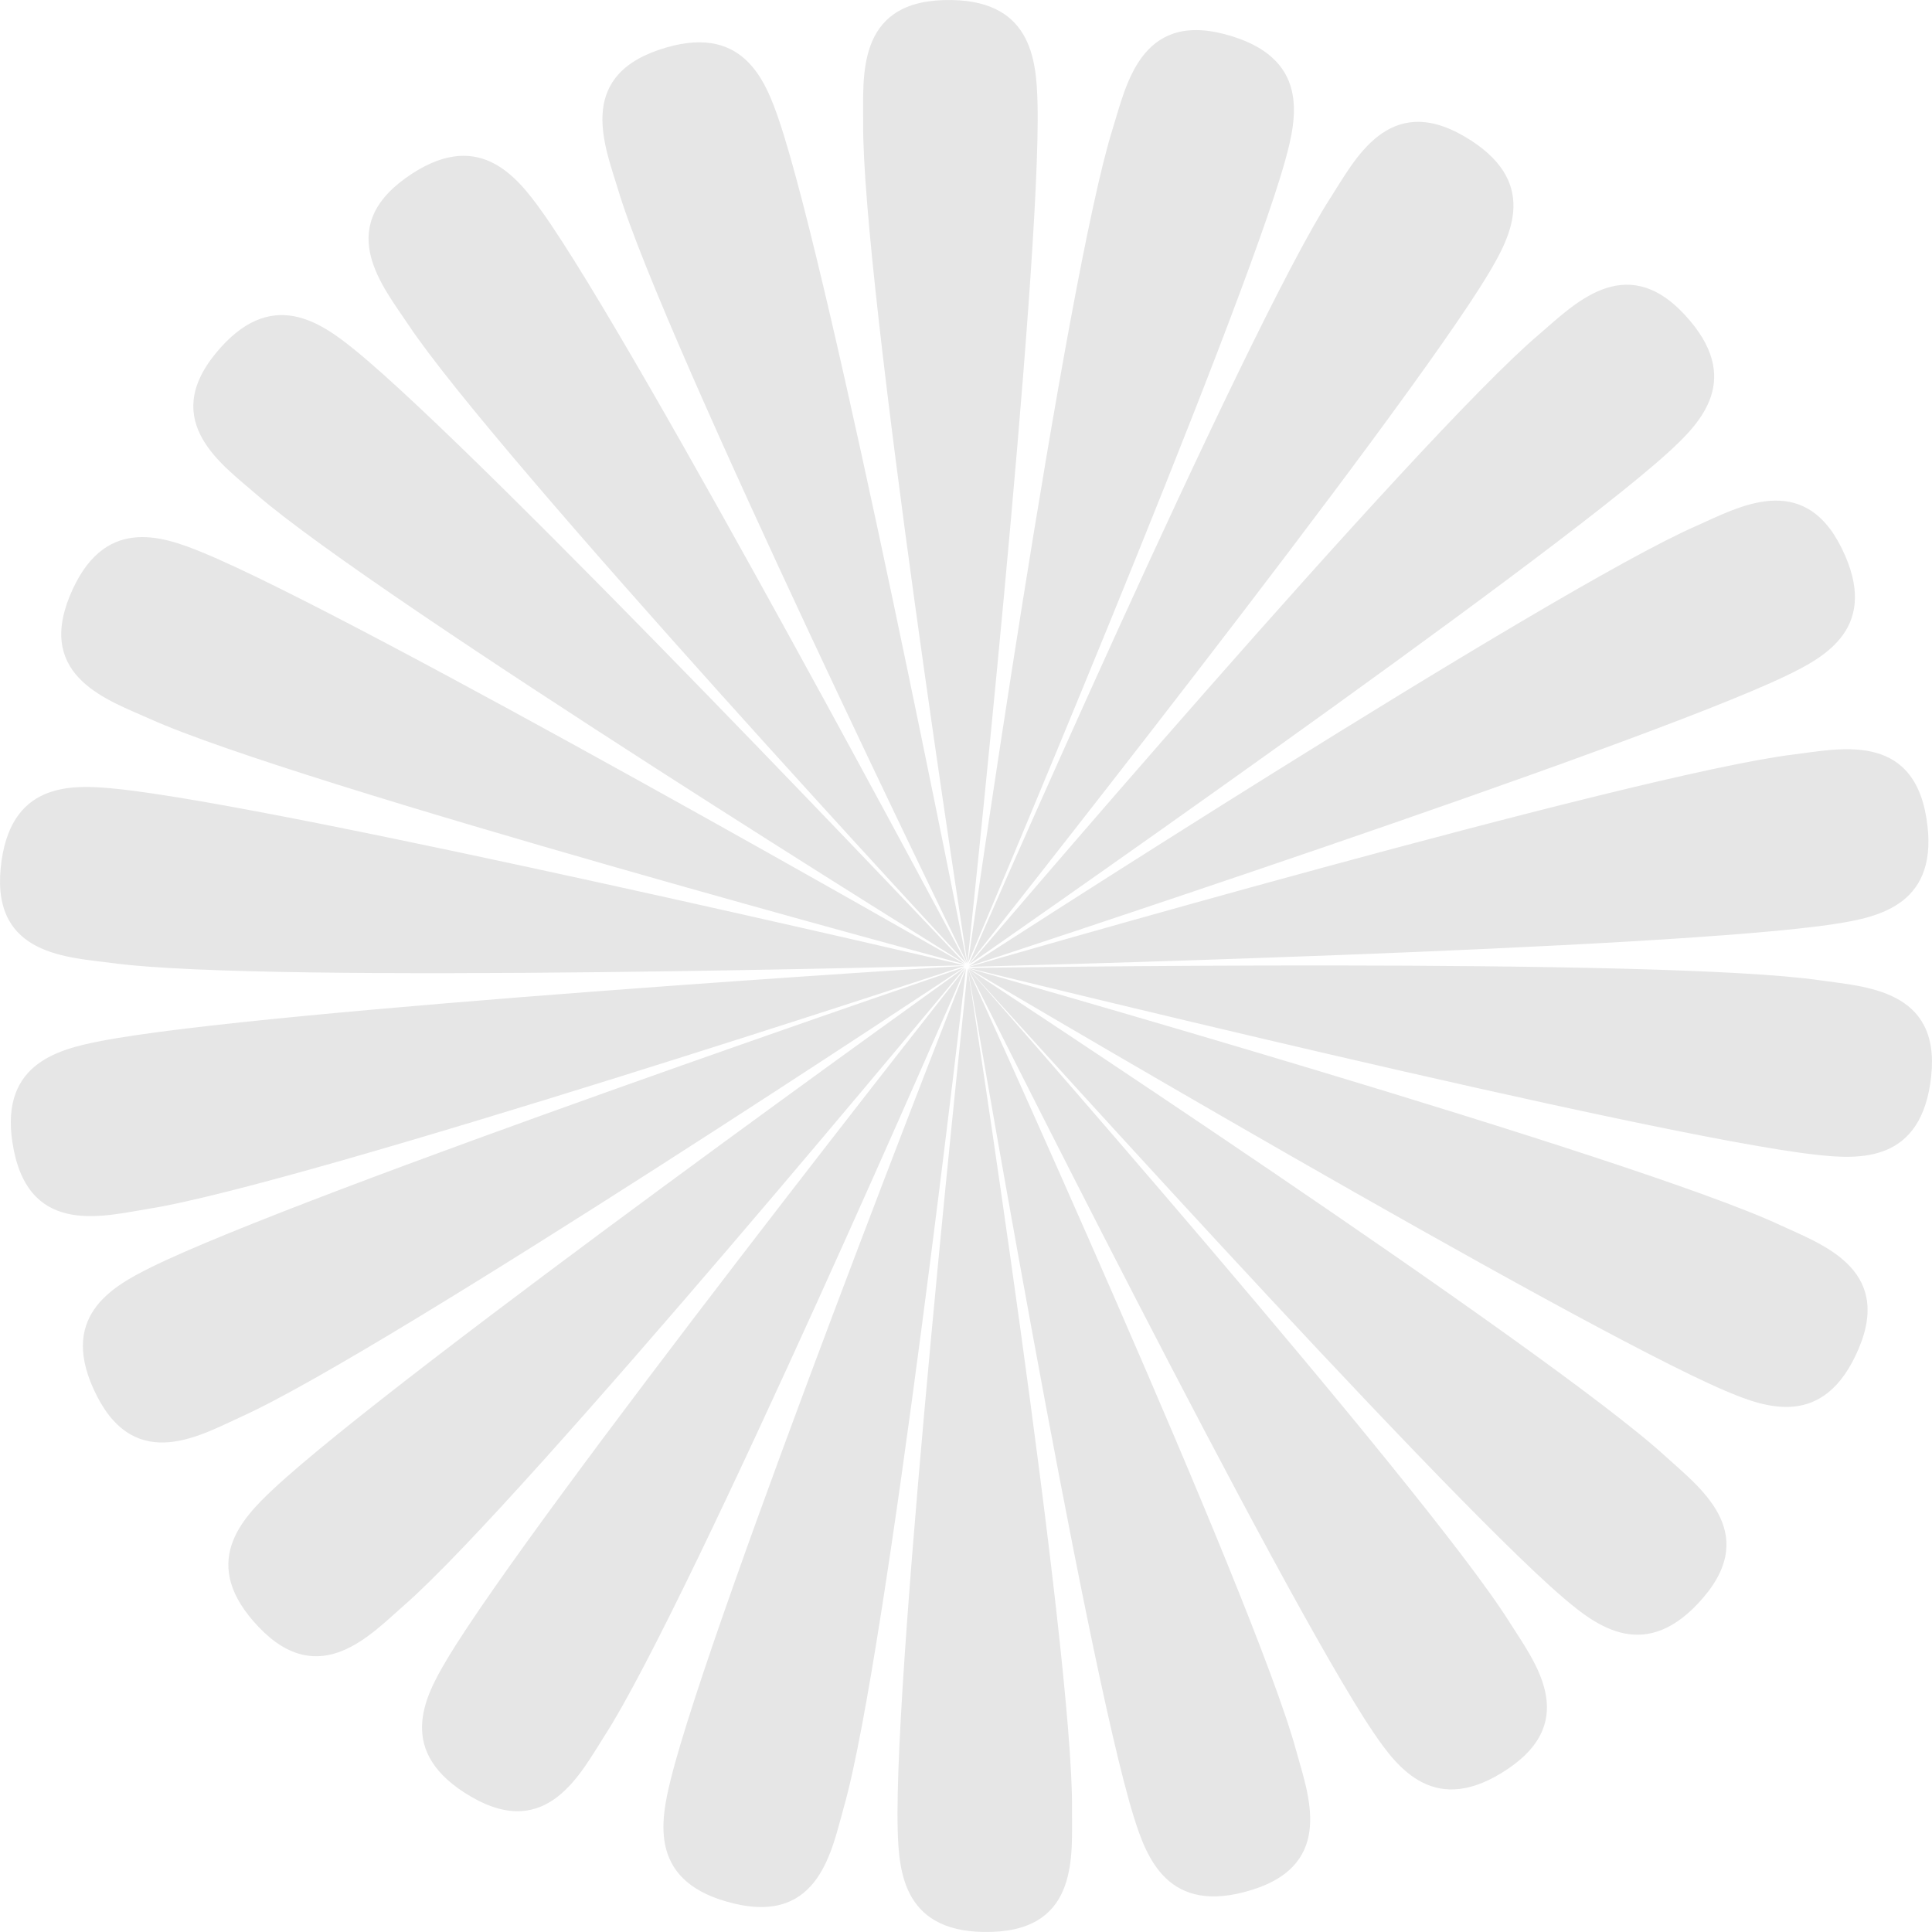 <?xml version="1.0" encoding="UTF-8"?>
<!DOCTYPE svg PUBLIC "-//W3C//DTD SVG 1.1//EN" "http://www.w3.org/Graphics/SVG/1.1/DTD/svg11.dtd">
<!-- Creator: CorelDRAW 2020 (64-Bit) -->
<svg xmlns="http://www.w3.org/2000/svg" xml:space="preserve" width="200px" height="200px" version="1.1" shape-rendering="geometricPrecision" text-rendering="geometricPrecision" image-rendering="optimizeQuality" fill-rule="evenodd" clip-rule="evenodd"
viewBox="0 0 984670 984670"
 xmlns:xlink="http://www.w3.org/1999/xlink"
 xmlns:xodm="http://www.corel.com/coreldraw/odm/2003">
 <g id="star">
  <path fill="#E6E6E6" fill-rule="nonzero" d="M528780 52630c2140,84340 -35750,438240 -35750,438240 0,0 -53870,-347580 -53110,-428420 210,-22440 -4020,-61010 40910,-62400 44920,-1400 47390,30150 47950,52580zm126280 28990c-22490,81340 -161720,409220 -161720,409220 0,0 49550,-348210 73800,-425380 6740,-21420 13910,-59560 57320,-47970 43410,11580 36590,42490 30600,64130zm103630 57740c-43360,72520 -264950,352040 -264950,352040 0,0 140530,-322740 184470,-390770 12190,-18880 29270,-53760 68040,-31170 38780,22600 23970,50620 12440,69900zm91370 91380c-62600,56950 -356050,260790 -356050,260790 0,0 228430,-268520 290280,-321010 17170,-14560 43660,-43050 74200,-10260 30550,32780 8220,55340 -8430,70480zm60120 113750c-76430,36660 -416430,148010 -416430,148010 0,0 296430,-191890 370850,-224480 20650,-9050 54270,-28750 74040,11370 19770,40130 -8130,55360 -28460,65100zm25410 126350c-83820,13110 -441680,21920 -441680,21920 0,0 339580,-98440 420300,-108230 22410,-2720 60320,-11920 67570,32180 7250,44100 -23890,50650 -46190,54130zm-10280 117660c-84320,-9430 -431750,-95150 -431750,-95150 0,0 353680,-5520 434130,6290 22330,3280 61330,4390 56580,48820 -4750,44440 -36530,42550 -58960,40040zm-46110 120290c-77970,-33280 -385610,-215260 -385610,-215260 0,0 340160,96440 413730,130880 20420,9550 57440,21840 39960,63000 -17470,41170 -47340,30230 -68080,21380zm-421690 223240c-2140,-84330 35750,-438230 35750,-438230 0,0 53870,347580 53110,428420 -210,22440 4020,61000 -40910,62400 -44920,1400 -47390,-30150 -47950,-52590zm-318070 -173230c61800,-57810 352380,-265670 352380,-265670 0,0 -224660,271640 -285780,324970 -16960,14810 -43050,43650 -74050,11290 -31000,-32350 -8990,-55220 7450,-70590zm-62460 -112900c75980,-37570 414610,-152970 414610,-152970 0,0 -294090,195420 -368110,228890 -20540,9290 -53910,29400 -74170,-10490 -20260,-39890 7460,-55440 27670,-65430zm-25790 -115290c83270,-16220 440550,-38350 440550,-38350 0,0 -335640,111020 -415930,123810 -22280,3550 -59820,14150 -68730,-29650 -8910,-43790 21970,-51500 44110,-55810zm7600 -128630c84420,8420 432870,89990 432870,89990 0,0 -353590,9740 -434170,-1110 -22370,-3010 -61390,-3650 -57170,-48140 4210,-44490 36010,-42980 58470,-40740zm44490 -120380c78430,32200 388580,209910 388580,209910 0,0 -341490,-91730 -415530,-125150 -20550,-9280 -57730,-21050 -40830,-62460 16900,-41400 46920,-30870 67780,-22300zm77780 -103070c65710,53380 310890,312700 310890,312700 0,0 -300190,-186030 -361350,-239320 -16970,-14790 -49140,-36750 -20910,-71520 28220,-34770 53890,-16060 71370,-1860zm95060 -70830c49140,68780 216500,383390 216500,383390 0,0 -239920,-258420 -284700,-325900 -12430,-18730 -37600,-48380 -1120,-74480 36480,-26100 56250,-1300 69320,16990zm121030 -46070c27030,79970 95700,429260 95700,429260 0,0 -154480,-316370 -177710,-393850 -6440,-21500 -21920,-57120 20600,-71610 42510,-14500 54220,14930 61410,36200zm399470 752580c-64390,-55060 -303100,-320530 -303100,-320530 0,0 295600,193820 355430,248660 16600,15220 48230,38010 19110,71960 -29110,33940 -54320,14560 -71440,-90zm-96830 68450c-47310,-70030 -206310,-388900 -206310,-388900 0,0 233020,264590 276000,333220 11930,19040 36310,49340 -840,74480 -37160,25140 -56270,-170 -68850,-18800zm-122120 42730c-24910,-80640 -84340,-431600 -84340,-431600 0,0 146080,320290 167260,398350 5870,21660 20400,57670 -22490,71050 -42880,13380 -53800,-16350 -60430,-37800zm-235820 -18480c20260,-81920 150480,-413440 150480,-413440 0,0 -40020,349430 -62160,427220 -6140,21590 -12270,59910 -55980,49500 -43700,-10400 -37730,-41490 -32340,-63280zm-114160 -61000c43230,-72590 264330,-352480 264330,-352480 0,0 -139970,322970 -183790,391080 -12160,18900 -29170,53810 -67990,31280 -38810,-22530 -24050,-50570 -12550,-69880z"/>
 </g>
</svg>
